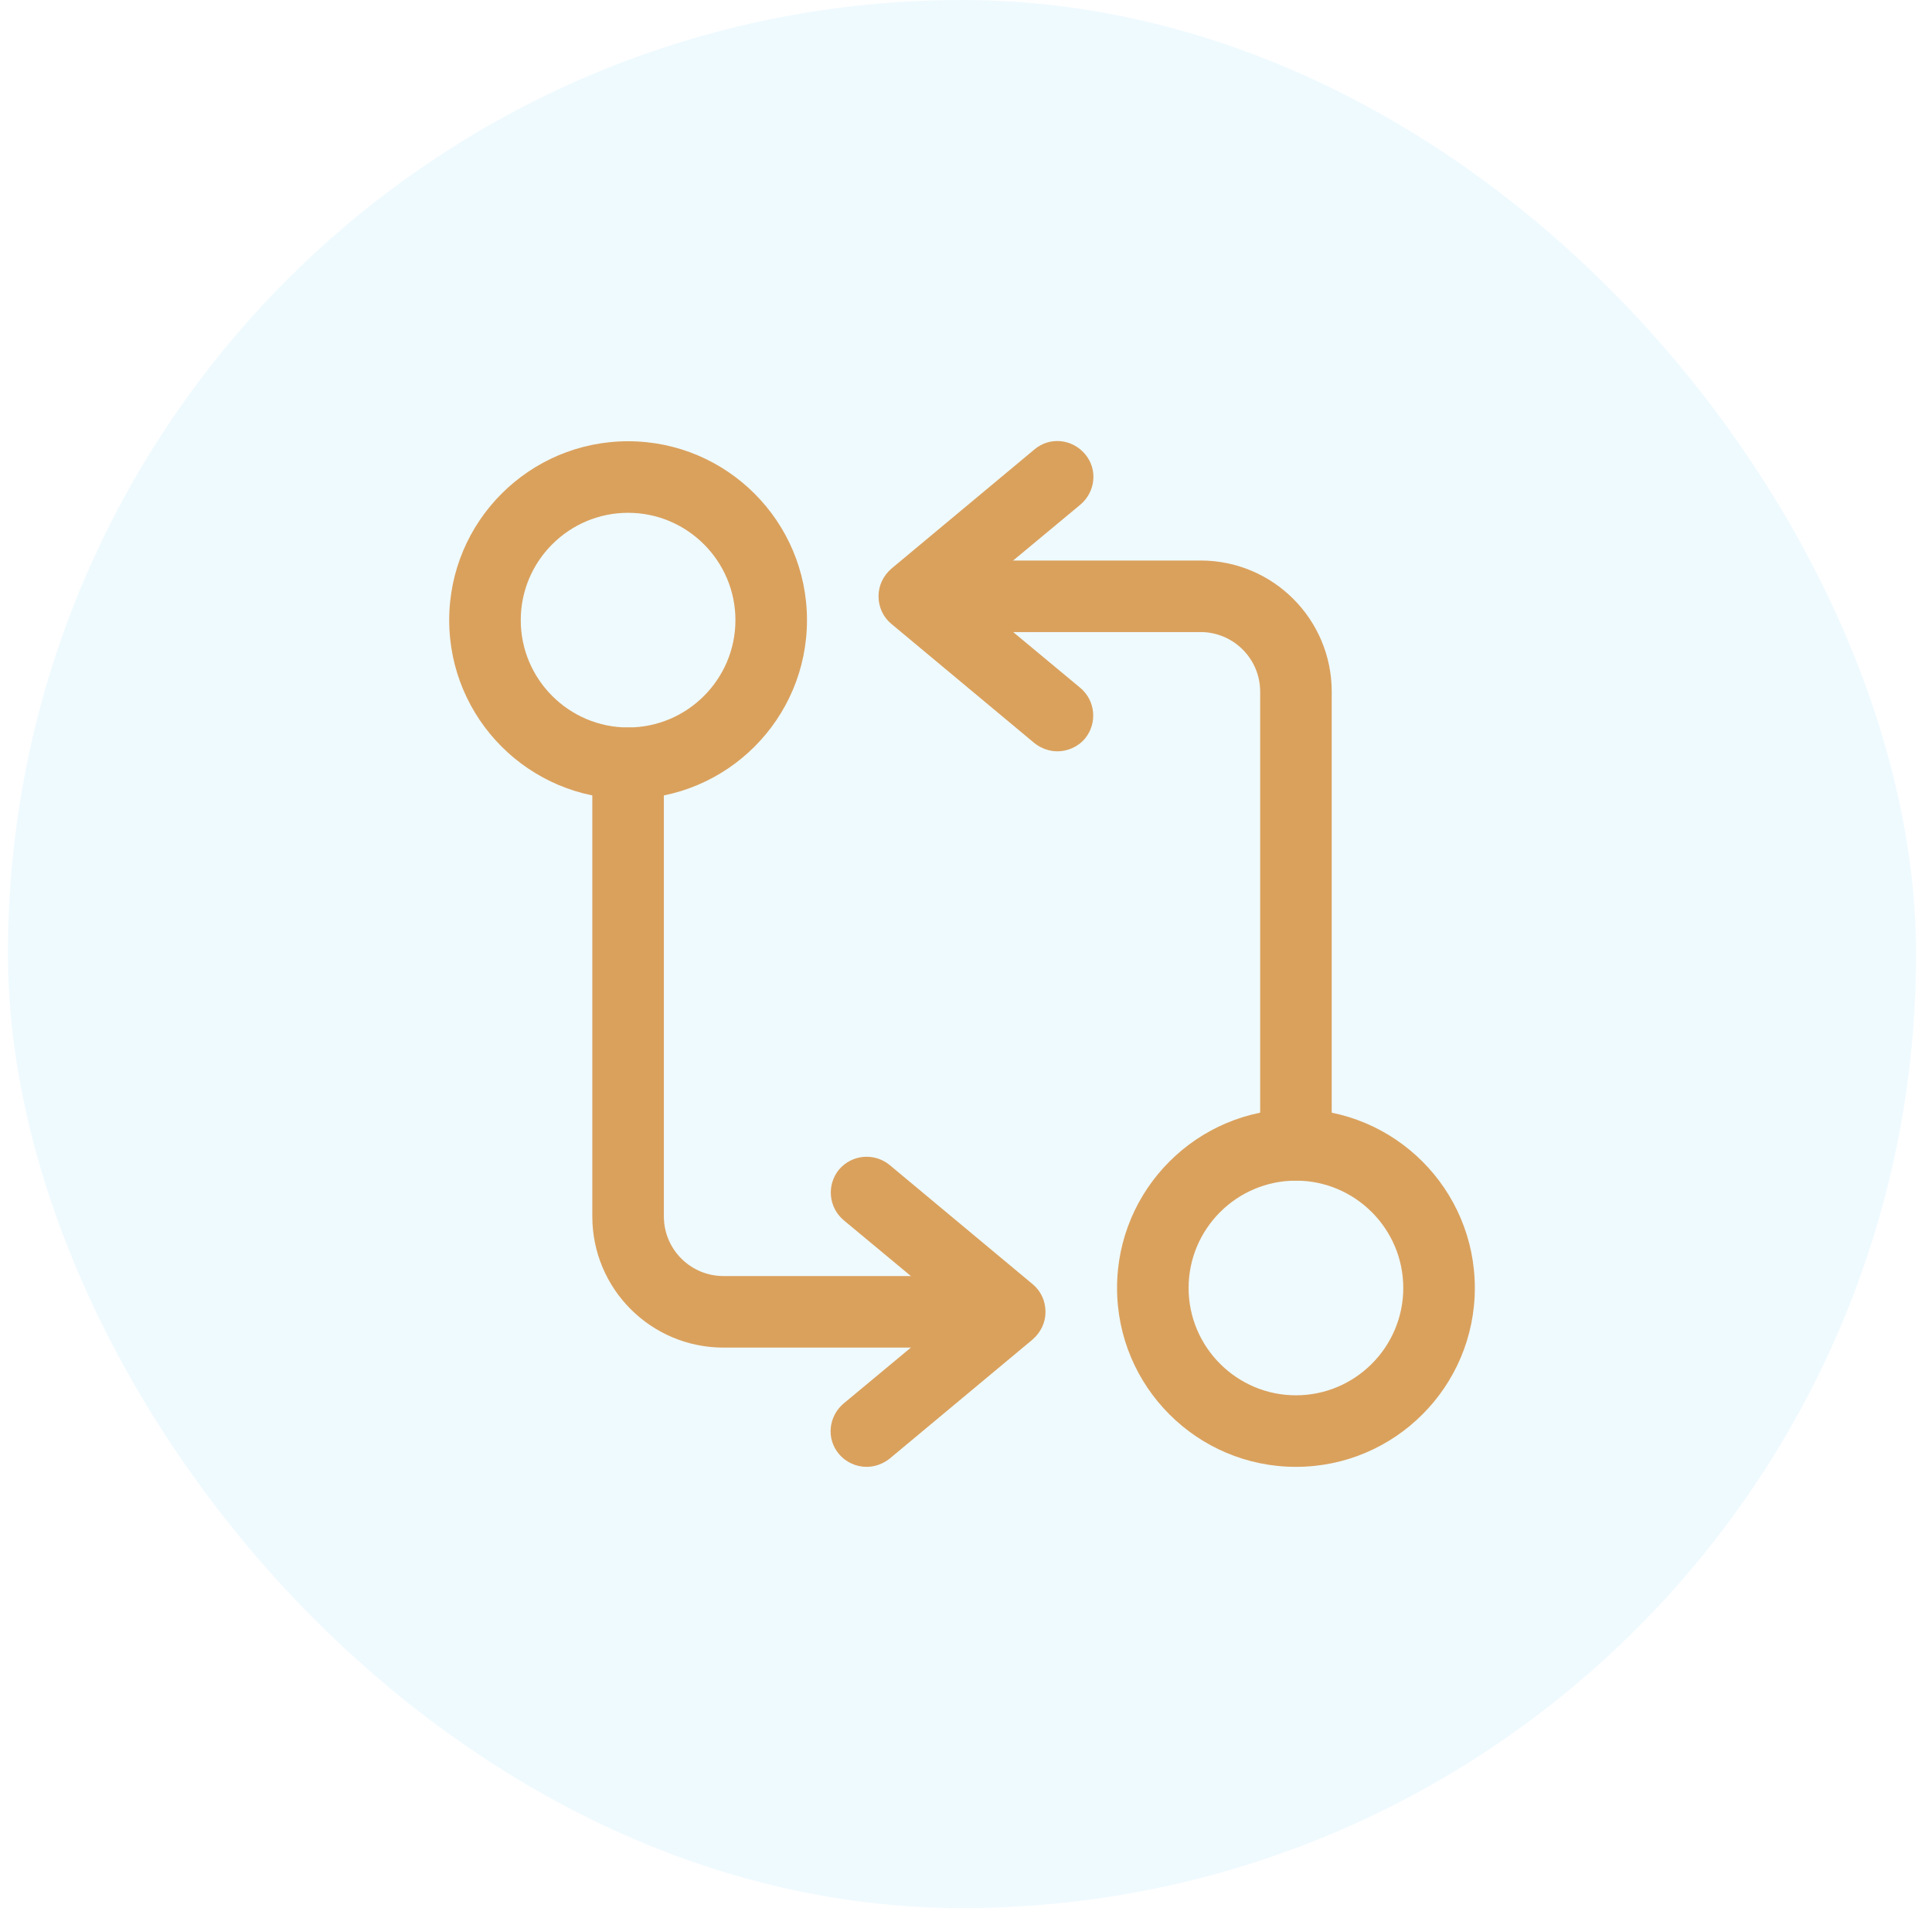 <svg width="81" height="80" viewBox="0 0 81 80" fill="none" xmlns="http://www.w3.org/2000/svg">
<g filter="url(#filter0_b_2487_13183)">
<rect x="0.333" width="80" height="80" rx="40" fill="#62CEFF" fill-opacity="0.1"/>
<path d="M54.333 49.5C53.513 49.5 52.833 48.82 52.833 48V29C52.833 27.62 51.713 26.5 50.333 26.5H39.333C38.513 26.5 37.833 25.82 37.833 25C37.833 24.18 38.513 23.5 39.333 23.5H50.333C53.373 23.5 55.833 25.96 55.833 29V48C55.833 48.82 55.153 49.5 54.333 49.5Z" fill="#DAA15D"/>
<path d="M44.333 31.5C43.993 31.5 43.653 31.38 43.373 31.16L37.373 26.16C37.033 25.88 36.833 25.46 36.833 25C36.833 24.54 37.033 24.14 37.373 23.84L43.373 18.84C44.013 18.3 44.953 18.4 45.493 19.04C46.033 19.68 45.933 20.62 45.293 21.16L40.673 25L45.293 28.84C45.933 29.38 46.013 30.32 45.493 30.96C45.193 31.32 44.753 31.5 44.333 31.5Z" fill="#DAA15D"/>
<path d="M54.333 61.5C50.193 61.5 46.833 58.14 46.833 54C46.833 49.86 50.193 46.5 54.333 46.5C58.473 46.5 61.833 49.86 61.833 54C61.833 58.14 58.473 61.5 54.333 61.5ZM54.333 49.5C51.853 49.5 49.833 51.52 49.833 54C49.833 56.48 51.853 58.5 54.333 58.5C56.813 58.5 58.833 56.48 58.833 54C58.833 51.52 56.813 49.5 54.333 49.5Z" fill="#DAA15D"/>
<path d="M41.333 56.5H30.333C27.293 56.5 24.833 54.04 24.833 51V32C24.833 31.18 25.513 30.5 26.333 30.5C27.153 30.5 27.833 31.18 27.833 32V51C27.833 52.38 28.953 53.5 30.333 53.5H41.333C42.153 53.5 42.833 54.18 42.833 55C42.833 55.82 42.153 56.5 41.333 56.5Z" fill="#DAA15D"/>
<path d="M36.333 61.5C35.913 61.5 35.473 61.32 35.173 60.96C34.633 60.32 34.733 59.38 35.373 58.84L39.993 55L35.373 51.16C34.733 50.62 34.653 49.68 35.173 49.04C35.713 48.4 36.653 48.32 37.293 48.84L43.293 53.84C43.633 54.12 43.833 54.54 43.833 55C43.833 55.46 43.633 55.86 43.293 56.16L37.293 61.16C37.013 61.38 36.673 61.5 36.333 61.5Z" fill="#DAA15D"/>
<path d="M26.333 33.5C22.193 33.5 18.833 30.14 18.833 26C18.833 21.86 22.193 18.5 26.333 18.5C30.473 18.5 33.833 21.86 33.833 26C33.833 30.14 30.473 33.5 26.333 33.5ZM26.333 21.5C23.853 21.5 21.833 23.52 21.833 26C21.833 28.48 23.853 30.5 26.333 30.5C28.813 30.5 30.833 28.48 30.833 26C30.833 23.52 28.813 21.5 26.333 21.5Z" fill="#DAA15D"/>
</g>
<defs>
<filter id="filter0_b_2487_13183" x="-19.667" y="-20" width="120" height="120" filterUnits="userSpaceOnUse" color-interpolation-filters="sRGB">
<feFlood flood-opacity="0" result="BackgroundImageFix"/>
<feGaussianBlur in="BackgroundImageFix" stdDeviation="10"/>
<feComposite in2="SourceAlpha" operator="in" result="effect1_backgroundBlur_2487_13183"/>
<feBlend mode="normal" in="SourceGraphic" in2="effect1_backgroundBlur_2487_13183" result="shape"/>
</filter>
</defs>
</svg>

